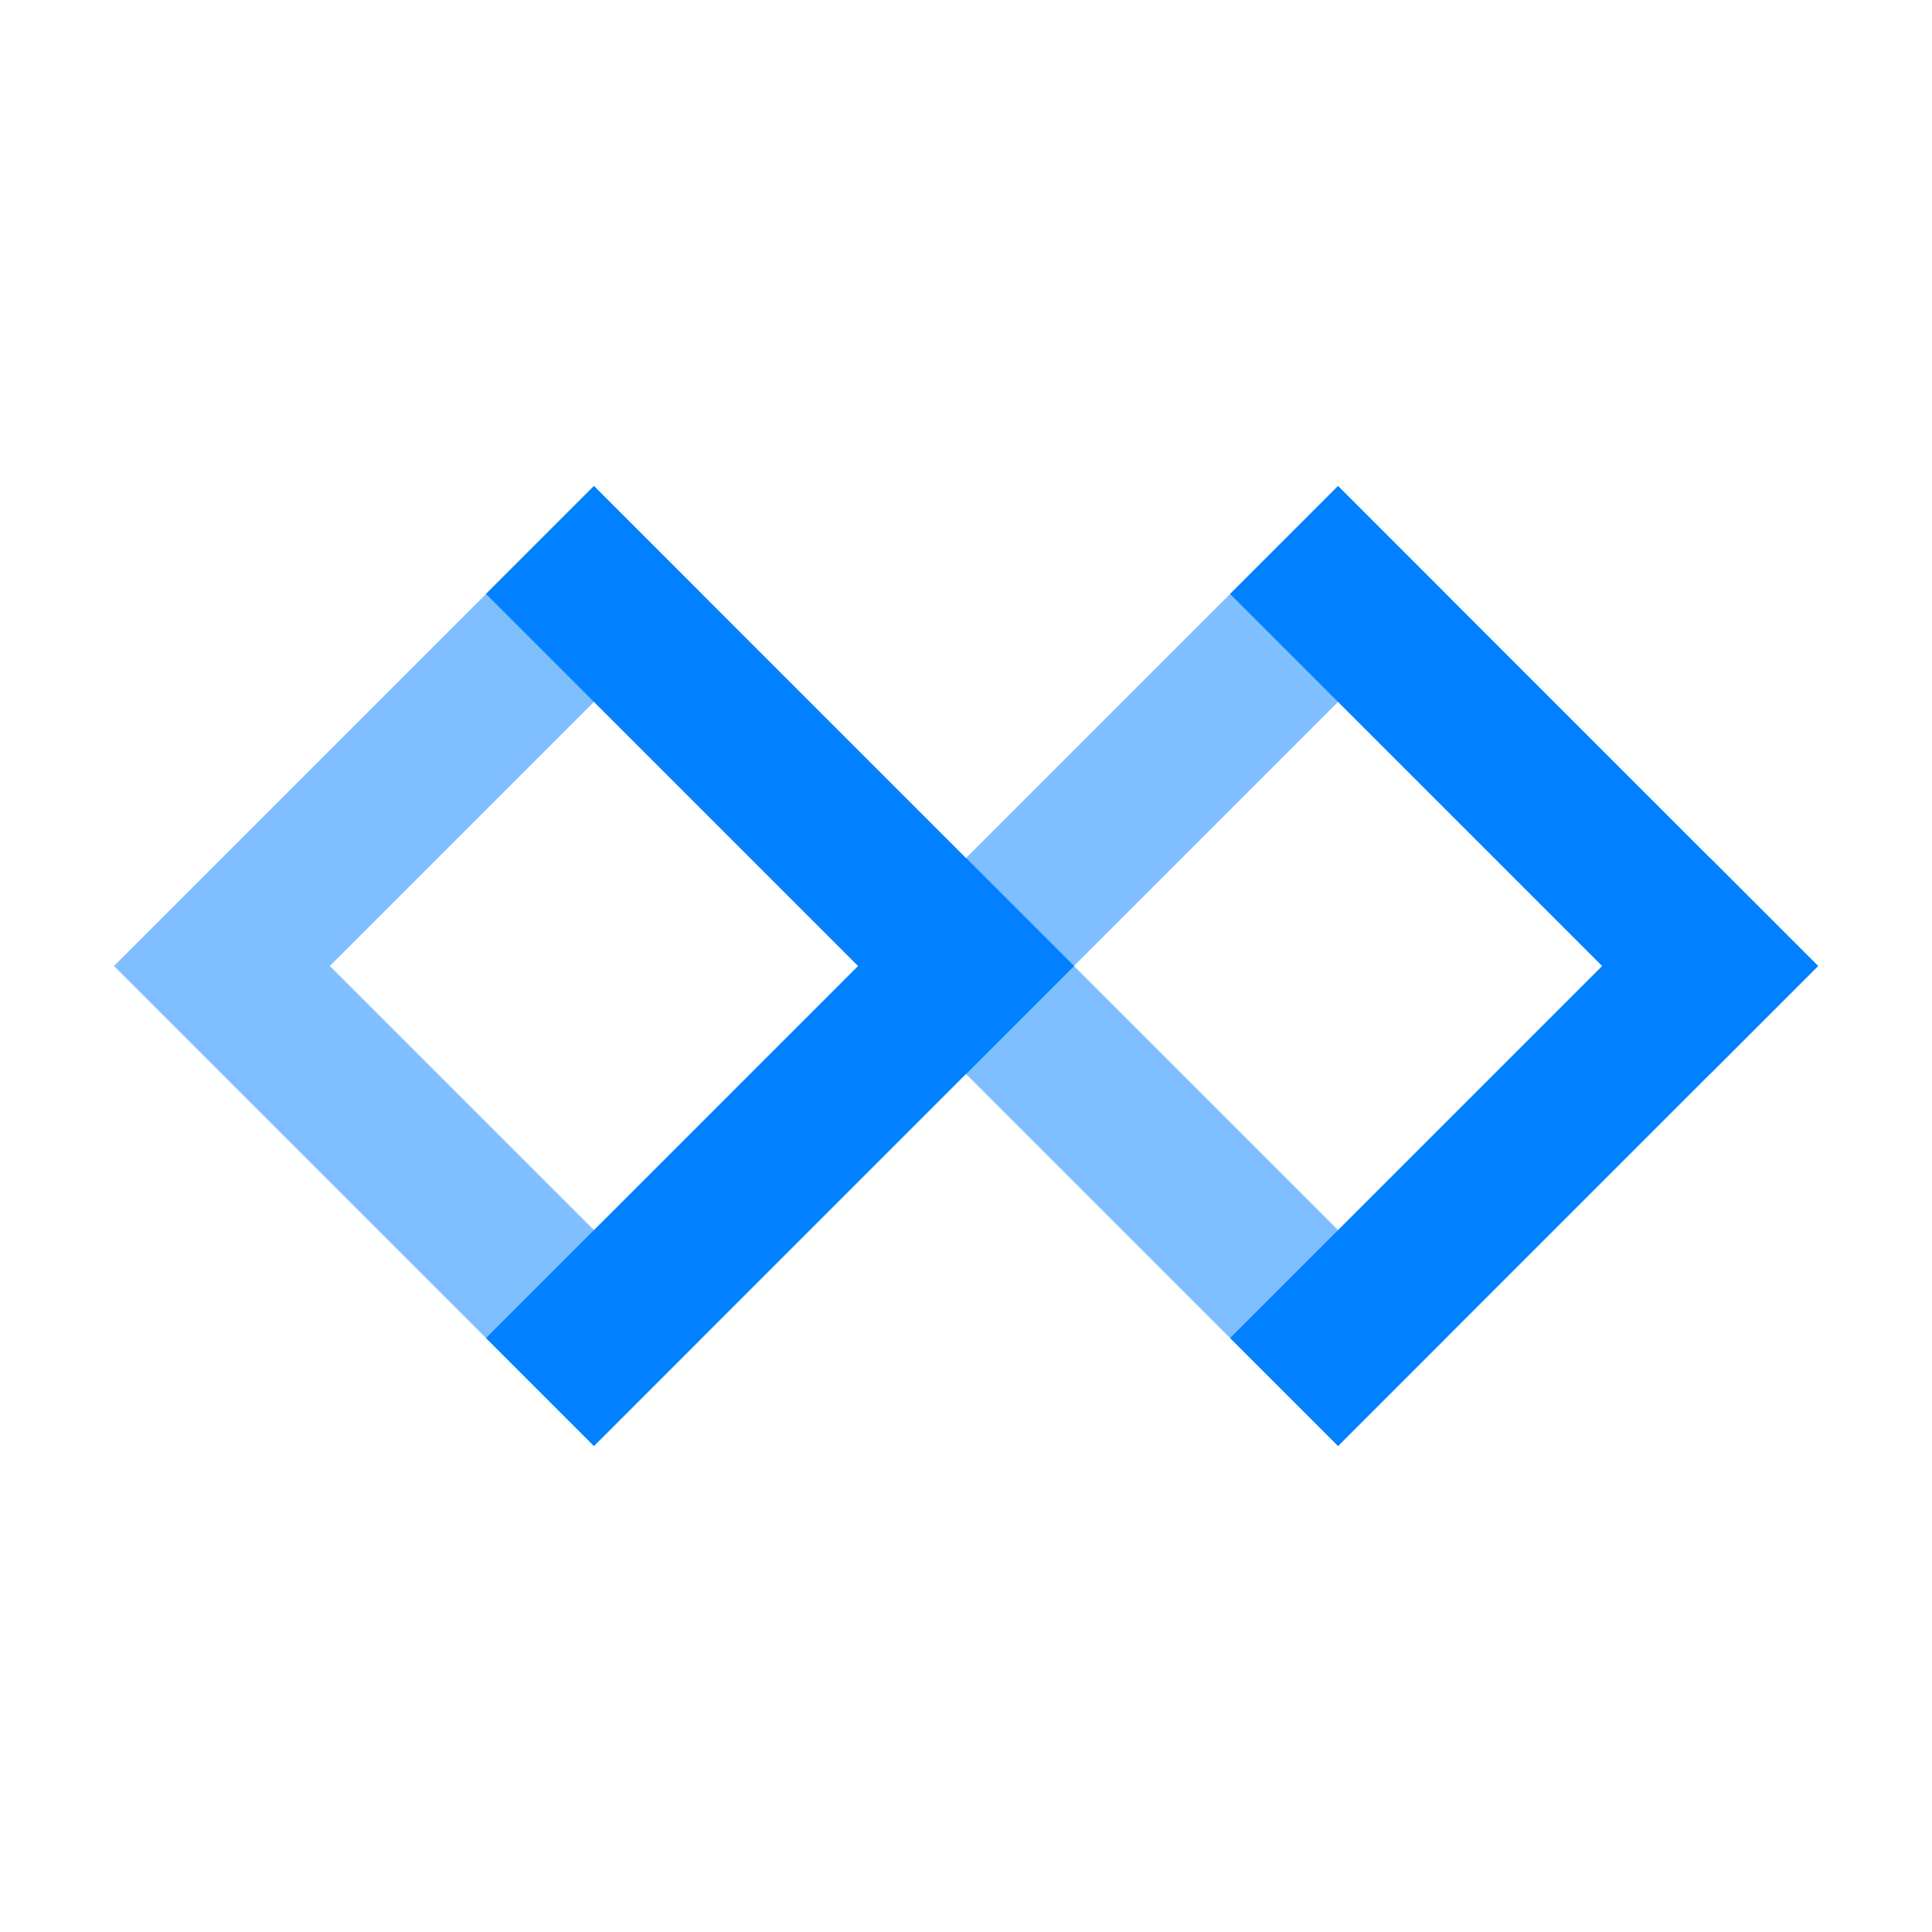 <?xml version="1.0" encoding="UTF-8" standalone="no"?>
<!-- Created with Inkscape (http://www.inkscape.org/) -->

<svg
   width="200mm"
   height="200mm"
   viewBox="0 0 200 200"
   version="1.1"
   id="svg1"
   inkscape:version="1.4.2 (f4327f4, 2025-05-13)"
   sodipodi:docname="aboutarrow.svg"
   xmlns:inkscape="http://www.inkscape.org/namespaces/inkscape"
   xmlns:sodipodi="http://sodipodi.sourceforge.net/DTD/sodipodi-0.dtd"
   xmlns="http://www.w3.org/2000/svg"
   xmlns:svg="http://www.w3.org/2000/svg">
  <sodipodi:namedview
     id="namedview1"
     pagecolor="#ffffff"
     bordercolor="#000000"
     borderopacity="0.25"
     inkscape:showpageshadow="2"
     inkscape:pageopacity="0.0"
     inkscape:pagecheckerboard="0"
     inkscape:deskcolor="#d1d1d1"
     inkscape:document-units="mm"
     inkscape:zoom="1.0467522"
     inkscape:cx="396.94207"
     inkscape:cy="331.97923"
     inkscape:window-width="2560"
     inkscape:window-height="1377"
     inkscape:window-x="1912"
     inkscape:window-y="-8"
     inkscape:window-maximized="1"
     inkscape:current-layer="layer1" />
  <defs
     id="defs1" />
  <g
     inkscape:label="Layer 1"
     inkscape:groupmode="layer"
     id="layer1">
    <path
       id="rect1"
       style="fill:#0180ff;stroke-width:0.203;fill-opacity:0.498"
       d="M 7.901 79.051 L -62.37 79.052 L -62.37 94.854 L -62.37 149.323 L -46.567 149.323 L -46.568 94.854 L 7.902 94.854 L 7.901 79.051 z M 62.37 133.52 L 7.902 133.52 L -7.902 133.52 L -7.901 149.323 L -7.902 203.791 L 7.902 203.791 L 7.902 149.323 L 62.37 149.323 L 62.37 133.52 z "
       transform="rotate(-45)" />
    <path
       id="rect3"
       style="fill:#0180ff;stroke-width:0.203;fill-opacity:1"
       transform="rotate(135)"
       d="M -7.901,-149.323 H 62.37 v 15.803 H -7.901 Z" />
    <path
       id="rect4"
       style="fill:#0180ff;stroke-width:0.203;fill-opacity:1"
       transform="rotate(-135)"
       d="m -149.323,-7.901 h 70.271 V 7.901 h -70.271 z" />
    <path
       id="rect7"
       style="fill:#0180ff;stroke-width:0.203;fill-opacity:1"
       transform="rotate(135)"
       d="M -62.37,-203.791 H 7.901 v 15.803 H -62.37 Z" />
    <path
       id="rect8"
       style="fill:#0180ff;stroke-width:0.203;fill-opacity:1"
       transform="rotate(-135)"
       d="m -203.791,46.567 h 70.271 v 15.803 h -70.271 z" />
  </g>
</svg>
